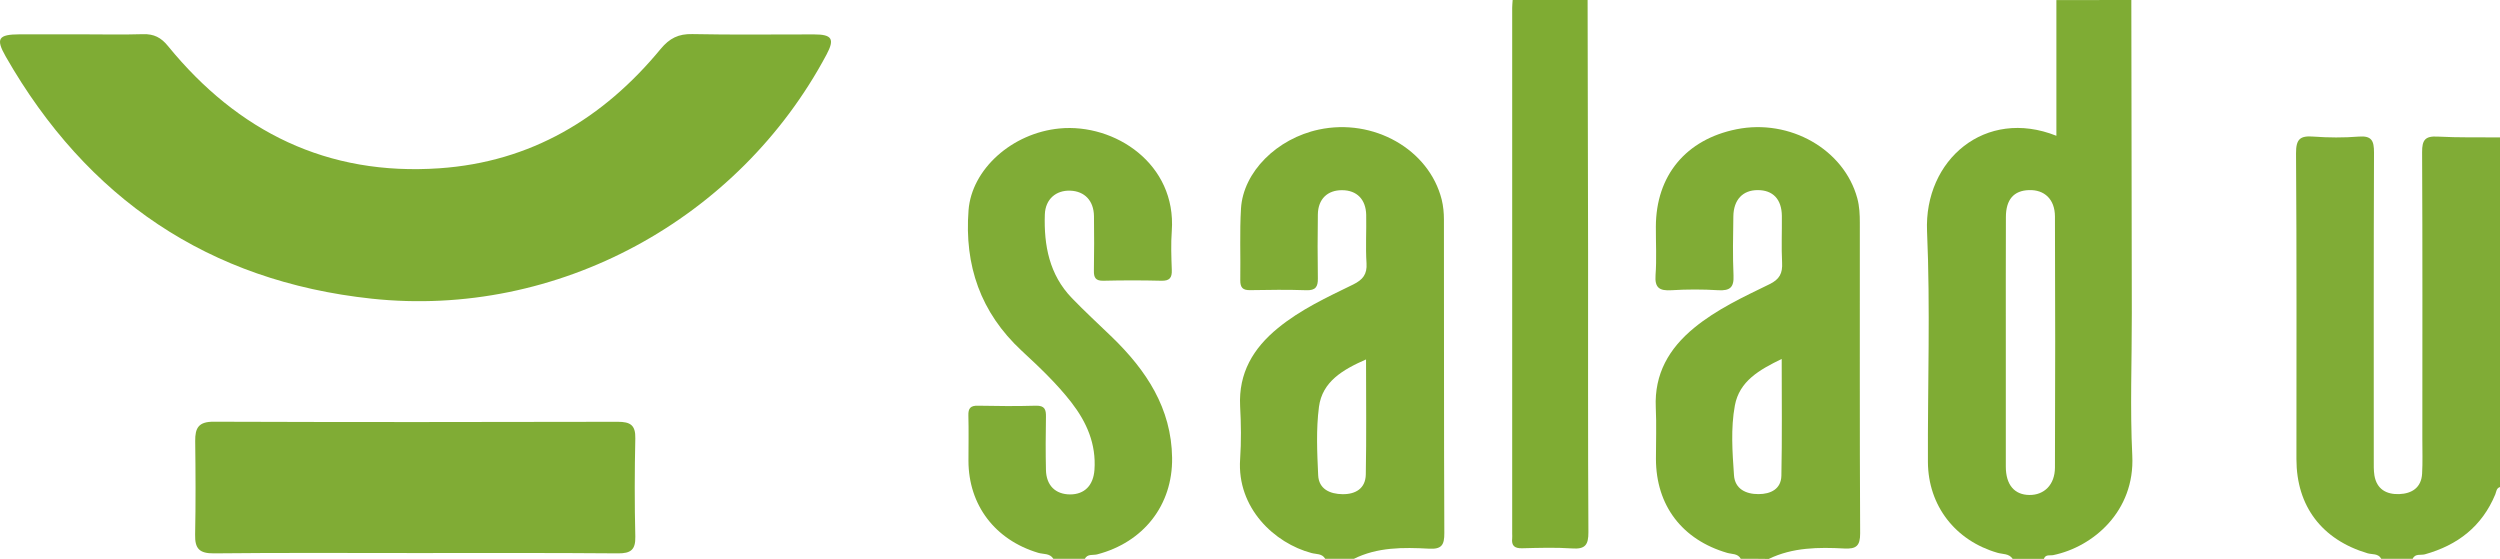 <?xml version="1.0" encoding="utf-8"?>
<!-- Generator: Adobe Illustrator 25.0.1, SVG Export Plug-In . SVG Version: 6.00 Build 0)  -->
<svg version="1.1" id="Layer_1" xmlns="http://www.w3.org/2000/svg" xmlns:xlink="http://www.w3.org/1999/xlink" x="0px" y="0px"
	 viewBox="0 0 313.9 70.16" style="enable-background:new 0 0 313.9 70.16;" xml:space="preserve">
<style type="text/css">
	.st0{fill:#7FAC34;}
	.st1{fill:#80AC35;}
	.st2{fill:#80AC36;}
	.st3{fill:#7FAC33;}
</style>
<g>
	<path class="st0" d="M267.61,0c0.02,13.13,0.04,26.25,0.06,39.38c0.01,5.94-0.23,11.9,0.06,17.83c0.34,6.98-4.92,11.46-9.93,12.49
		c-0.4,0.08-0.96-0.13-1.17,0.47c-1.31,0-2.62,0-3.92,0c-0.46-0.69-1.25-0.57-1.9-0.76c-5.28-1.52-8.71-5.9-8.74-11.39
		c-0.04-9.66,0.31-19.33-0.11-28.97c-0.39-8.99,7.32-15.56,16.24-12c0-5.74,0-11.39,0-17.04C261.33,0,264.47,0,267.61,0z
		 M251.85,42.92c0,5.22-0.01,10.44,0,15.67c0,2.27,1.07,3.54,2.96,3.56c1.86,0.02,3.2-1.29,3.21-3.44c0.04-10.51,0.04-21.02,0-31.53
		c-0.01-2.17-1.33-3.38-3.27-3.31c-1.9,0.06-2.89,1.19-2.89,3.39C251.84,32.47,251.85,37.69,251.85,42.92z"/>
	<path class="st1" d="M166.39,70.16c-0.38-0.68-1.13-0.56-1.71-0.72c-4.65-1.23-9.39-5.65-8.97-11.79c0.15-2.21,0.12-4.44,0-6.65
		c-0.21-4.16,1.64-7.27,4.74-9.8c2.85-2.34,6.18-3.88,9.46-5.48c1.21-0.6,1.76-1.28,1.67-2.67c-0.13-2.02,0-4.05-0.04-6.07
		c-0.04-1.95-1.18-3.09-3.01-3.1c-1.85-0.02-3.03,1.11-3.06,3.04c-0.04,2.68-0.04,5.35,0,8.03c0.02,1.06-0.29,1.53-1.44,1.49
		c-2.35-0.08-4.7-0.05-7.05-0.01c-0.94,0.02-1.26-0.32-1.25-1.25c0.05-3-0.09-6.01,0.09-9c0.28-4.6,4.52-8.79,9.77-9.91
		c6.87-1.47,13.84,2.48,15.43,8.79c0.2,0.81,0.28,1.67,0.28,2.51c0.02,13.12-0.01,26.24,0.05,39.36c0.01,1.52-0.35,2.05-1.93,1.96
		c-3.23-0.17-6.47-0.21-9.48,1.3C168.74,70.16,167.56,70.16,166.39,70.16z M171.52,45.13c-2.94,1.29-5.49,2.79-5.91,5.95
		c-0.37,2.82-0.23,5.73-0.1,8.59c0.08,1.75,1.49,2.36,3.06,2.38c1.64,0.02,2.89-0.72,2.92-2.48
		C171.58,54.84,171.52,50.1,171.52,45.13z"/>
	<path class="st1" d="M218.57,70.16c-0.37-0.68-1.12-0.57-1.7-0.74c-5.66-1.65-8.94-5.95-8.95-11.8c0-2.15,0.08-4.31-0.02-6.46
		c-0.19-4.22,1.66-7.4,4.81-9.99c2.85-2.34,6.18-3.88,9.46-5.48c1.28-0.62,1.66-1.38,1.59-2.71c-0.1-1.95-0.01-3.91-0.03-5.87
		c-0.02-2.09-1.12-3.25-3.04-3.24c-1.87,0-3.02,1.21-3.05,3.29c-0.04,2.48-0.09,4.96,0.02,7.44c0.07,1.5-0.46,1.92-1.91,1.84
		c-1.95-0.12-3.92-0.12-5.88,0c-1.48,0.09-2.12-0.27-2-1.9c0.15-2.01,0.03-4.04,0.04-6.07c0.01-6.42,3.77-10.96,10.12-12.24
		c6.72-1.35,13.51,2.54,15.17,8.66c0.28,1.03,0.32,2.06,0.32,3.1c0.01,12.99-0.03,25.97,0.04,38.96c0.01,1.6-0.5,2-1.99,1.92
		c-3.23-0.17-6.47-0.15-9.49,1.31C220.92,70.16,219.74,70.16,218.57,70.16z M223.71,45.07c-2.83,1.37-5.31,2.79-5.88,5.84
		c-0.53,2.88-0.31,5.86-0.11,8.77c0.12,1.7,1.48,2.37,3.08,2.36c1.52,0,2.83-0.63,2.87-2.3C223.77,54.96,223.71,50.16,223.71,45.07z
		"/>
	<path class="st2" d="M298.99,70.16c-0.38-0.7-1.15-0.52-1.72-0.69c-5.72-1.7-8.93-5.9-8.93-11.82c0-12.8,0.04-25.6-0.05-38.4
		c-0.01-1.8,0.52-2.23,2.19-2.1c1.88,0.14,3.8,0.15,5.68,0c1.64-0.13,1.92,0.53,1.92,2c-0.05,12.86-0.03,25.73-0.03,38.59
		c0,0.65-0.02,1.31,0.08,1.95c0.29,1.73,1.5,2.4,3.1,2.35c1.6-0.06,2.79-0.8,2.89-2.57c0.08-1.43,0.03-2.87,0.03-4.31
		c0-12.02,0.03-24.03-0.03-36.05c-0.01-1.53,0.38-2.05,1.95-1.96c2.61,0.14,5.22,0.08,7.84,0.1c0,14.63,0,29.27,0,43.9
		c-0.47,0.13-0.47,0.59-0.6,0.92c-1.67,4.02-4.72,6.38-8.84,7.53c-0.51,0.14-1.22-0.13-1.54,0.56
		C301.61,70.16,300.3,70.16,298.99,70.16z"/>
	<path class="st2" d="M132.26,70.16c-0.45-0.72-1.26-0.55-1.91-0.75c-5.41-1.62-8.74-5.99-8.75-11.55c0-1.89,0.04-3.79-0.01-5.68
		c-0.03-0.92,0.27-1.27,1.22-1.24c2.42,0.05,4.84,0.07,7.25,0c1.12-0.03,1.29,0.48,1.27,1.41c-0.04,2.22-0.05,4.44,0,6.66
		c0.04,1.94,1.19,3.06,3.03,3.07c1.82,0,2.92-1.14,3.06-3.08c0.23-3.25-0.97-5.99-2.91-8.49c-1.85-2.38-4.04-4.44-6.24-6.48
		c-5.15-4.79-7.19-10.69-6.66-17.63c0.39-5.14,5.45-9.7,11.43-10.27c6.94-0.66,14.69,4.45,14.09,12.86c-0.12,1.62-0.06,3.26,0,4.89
		c0.04,1-0.27,1.4-1.33,1.37c-2.42-0.06-4.83-0.06-7.25,0c-0.98,0.02-1.22-0.38-1.2-1.27c0.04-2.28,0.04-4.57,0.01-6.85
		c-0.03-1.93-1.17-3.12-2.97-3.19c-1.79-0.07-3.13,1.06-3.2,2.98c-0.13,3.88,0.56,7.57,3.39,10.5c1.63,1.69,3.36,3.28,5.05,4.91
		c4.3,4.17,7.46,8.92,7.54,15.16c0.08,5.95-3.61,10.61-9.42,12.12c-0.52,0.13-1.22-0.1-1.55,0.58
		C134.87,70.16,133.56,70.16,132.26,70.16z"/>
	<path class="st3" d="M199.34,0c0.02,10.58,0.05,21.16,0.06,31.74c0.01,11.69-0.03,23.38,0.04,35.07c0.01,1.62-0.41,2.17-2.06,2.05
		c-2.08-0.14-4.18-0.07-6.27-0.02c-0.93,0.02-1.35-0.31-1.24-1.25c0.02-0.19,0-0.39,0-0.59c0-22.01,0-44.02,0-66.02
		c0-0.33,0.04-0.65,0.06-0.98C193.07,0,196.2,0,199.34,0z"/>
	<path class="st0" d="M10.31,4.31c2.55,0,5.1,0.06,7.64-0.02c1.37-0.04,2.27,0.41,3.15,1.5c8.79,10.77,20.02,16.31,34.07,15.34
		c11.47-0.79,20.57-6.24,27.78-14.98c1.12-1.35,2.24-1.91,3.98-1.87c5.09,0.11,10.19,0.03,15.29,0.04c2.26,0,2.6,0.58,1.56,2.53
		C92.74,27.57,69.98,40,46.65,37.5C26.21,35.31,10.92,24.94,0.72,7.1c-1.29-2.26-0.93-2.78,1.75-2.79C5.08,4.31,7.7,4.31,10.31,4.31
		z"/>
	<path class="st1" d="M52.14,69.44c-8.42,0-16.85-0.05-25.27,0.04c-1.84,0.02-2.41-0.6-2.37-2.35c0.08-3.91,0.06-7.83,0.01-11.74
		c-0.02-1.66,0.42-2.45,2.32-2.44c16.91,0.06,33.83,0.05,50.74,0.01c1.56,0,2.24,0.4,2.2,2.09c-0.09,4.11-0.1,8.22,0,12.33
		c0.04,1.66-0.58,2.11-2.17,2.1C69.12,69.41,60.63,69.44,52.14,69.44z"/>
</g>
</svg>
